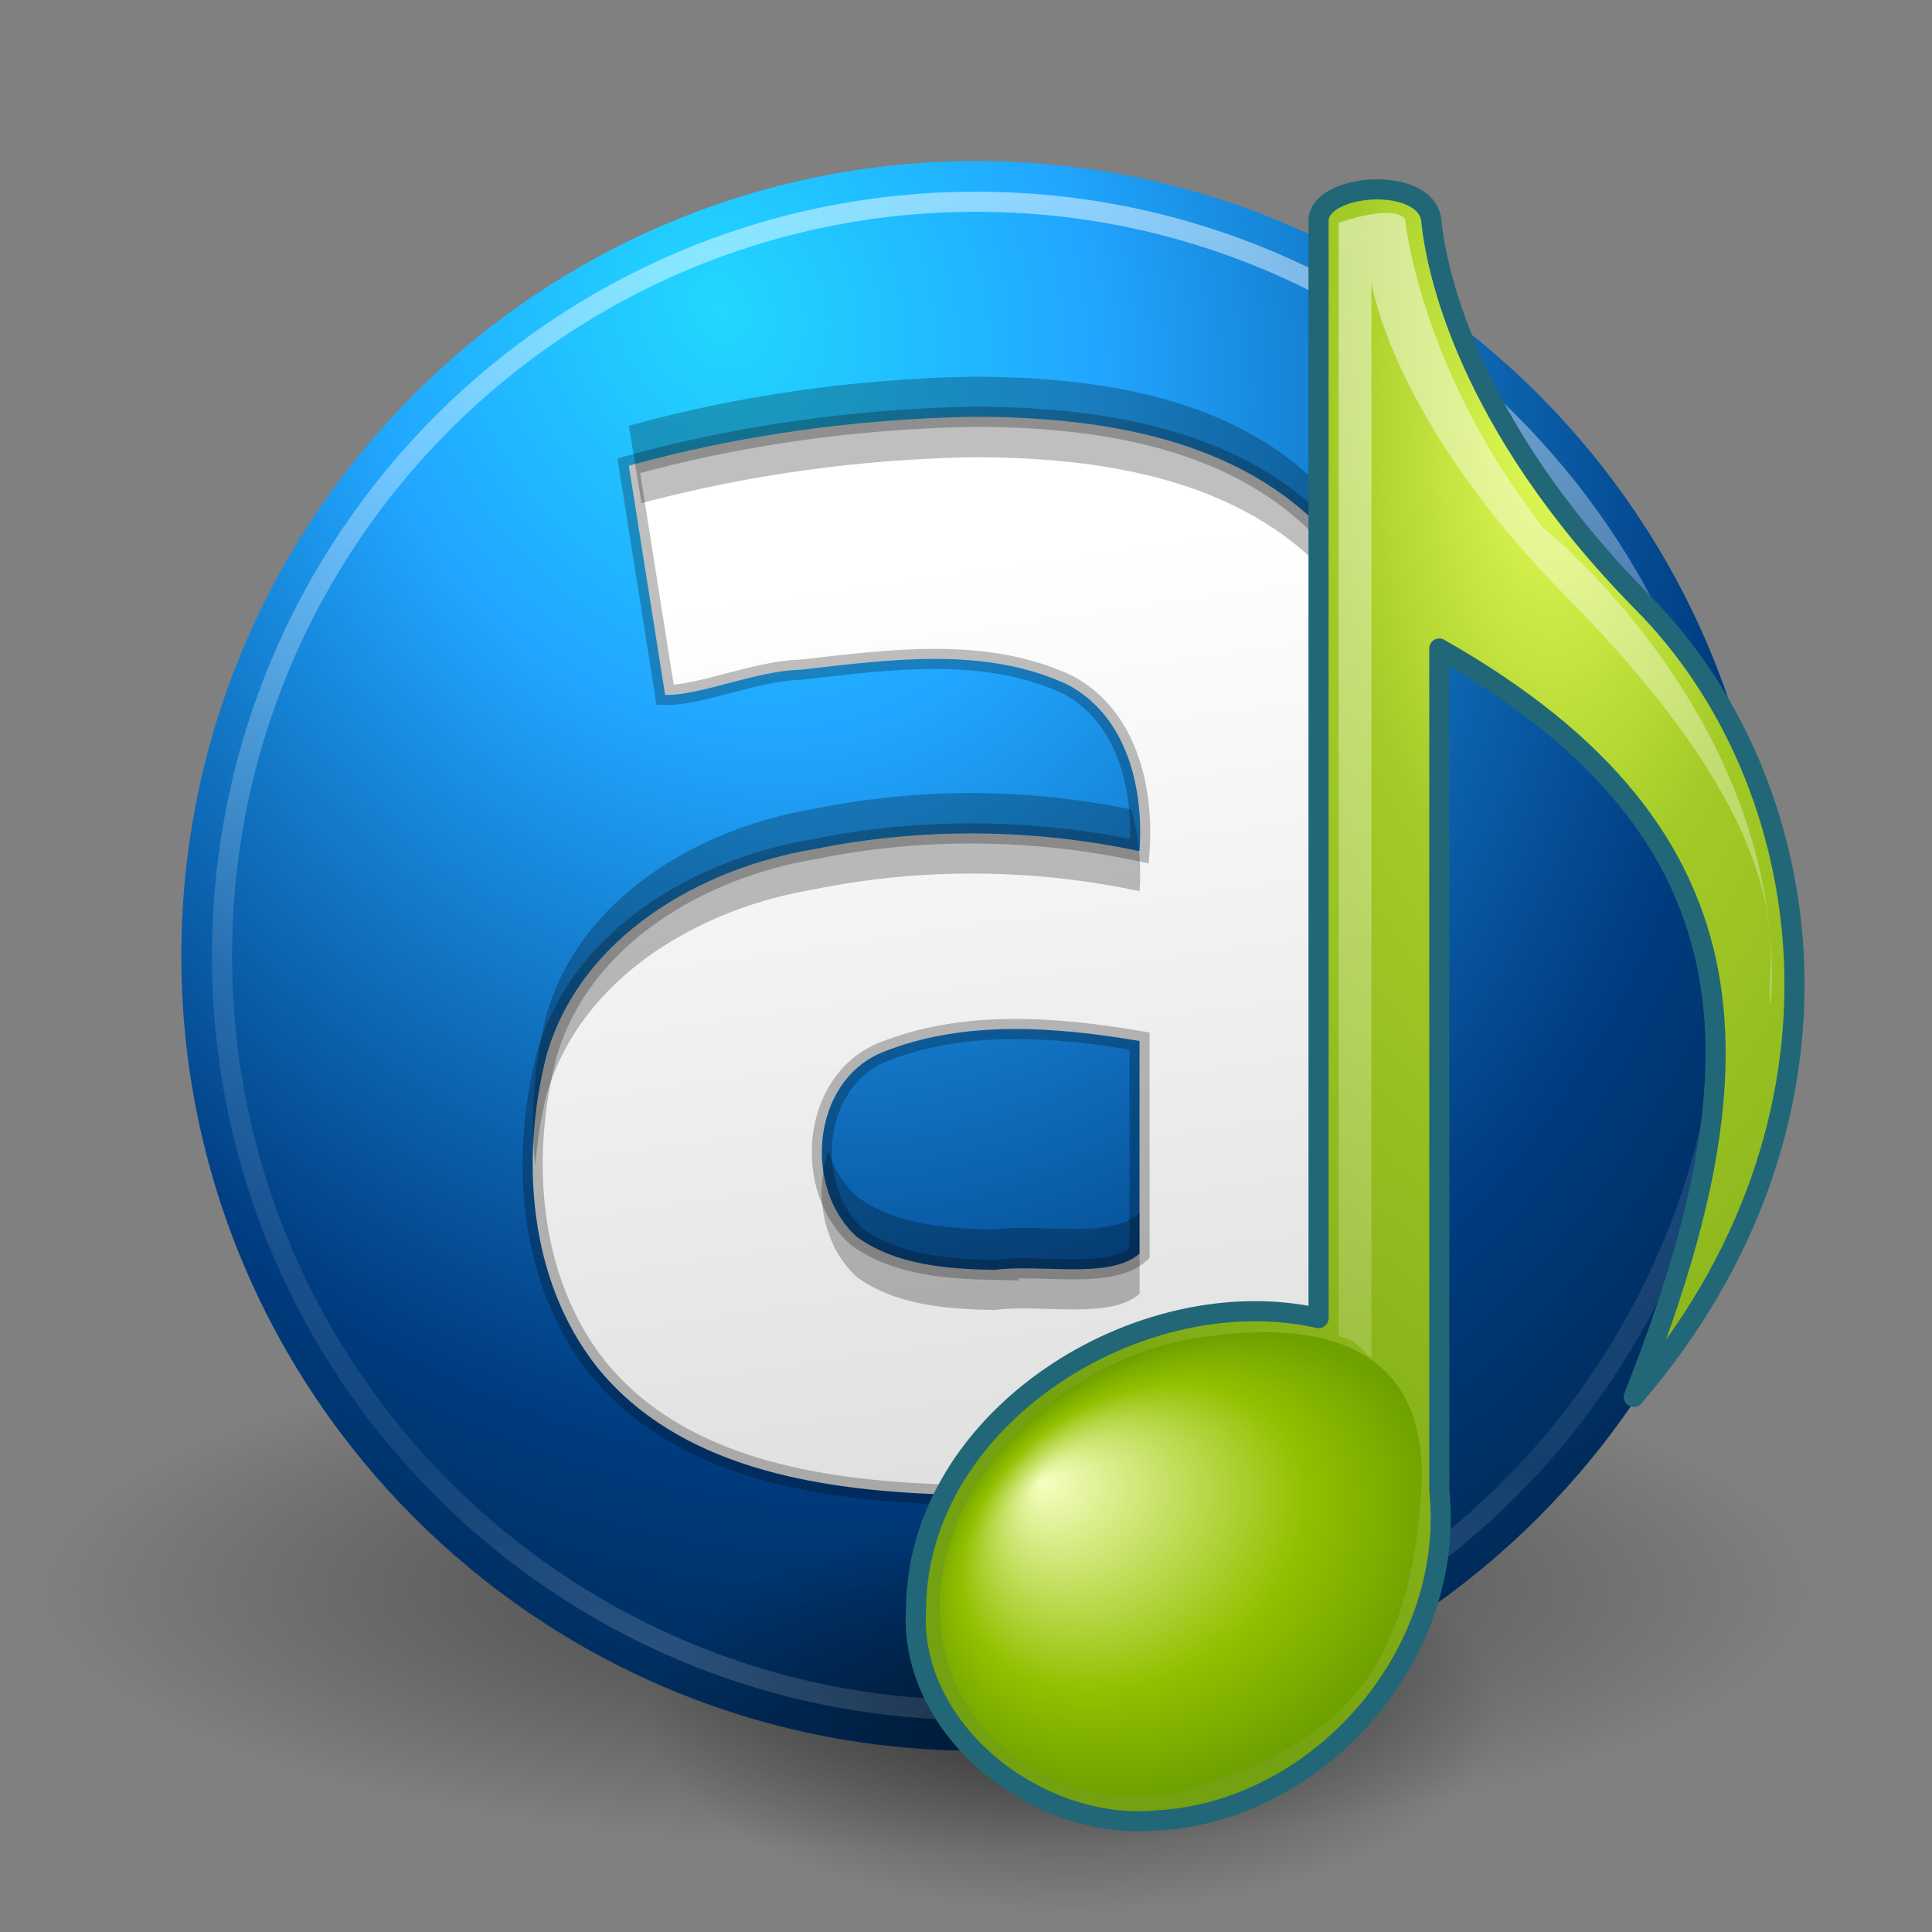 <?xml version="1.0" encoding="UTF-8" standalone="no"?>
<!-- Created with Inkscape (http://www.inkscape.org/) -->

<svg
   xmlns:dc="http://purl.org/dc/elements/1.1/"
   xmlns:cc="http://creativecommons.org/ns#"
   xmlns:rdf="http://www.w3.org/1999/02/22-rdf-syntax-ns#"
   xmlns:svg="http://www.w3.org/2000/svg"
   xmlns="http://www.w3.org/2000/svg"
   xmlns:xlink="http://www.w3.org/1999/xlink"
   xmlns:sodipodi="http://sodipodi.sourceforge.net/DTD/sodipodi-0.dtd"
   xmlns:inkscape="http://www.inkscape.org/namespaces/inkscape"
   version="1.0"
   width="96"
   height="96"
   id="svg4167"
   sodipodi:version="0.32"
   inkscape:version="0.48.4 r9939"
   sodipodi:docname="audacious.svg"
   inkscape:output_extension="org.inkscape.output.svg.inkscape">
  <rect width="100%" height="100%" fill="#808080" stroke="none"/>
  <sodipodi:namedview
     inkscape:window-height="716"
     inkscape:window-width="1028"
     inkscape:pageshadow="2"
     inkscape:pageopacity="0.0"
     guidetolerance="10.0"
     gridtolerance="10.0"
     objecttolerance="10.0"
     borderopacity="1.0"
     bordercolor="#666666"
     pagecolor="#ffffff"
     id="base"
     showgrid="false"
     inkscape:zoom="4"
     inkscape:cx="48"
     inkscape:cy="48"
     inkscape:window-x="14"
     inkscape:window-y="30"
     inkscape:current-layer="svg4167"
     inkscape:window-maximized="0"
     fit-margin-top="0"
     fit-margin-left="0"
     fit-margin-right="0"
     fit-margin-bottom="0" />
  <defs
     id="defs4169">
    <linearGradient
       id="linearGradient4025">
      <stop
         offset="0"
         style="stop-color:#21d7ff;stop-opacity:1;"
         id="stop4027" />
      <stop
         offset="0.262"
         style="stop-color:#21a6ff;stop-opacity:1;"
         id="stop4029" />
      <stop
         offset="0.705"
         style="stop-color:#003c80;stop-opacity:1;"
         id="stop4031" />
      <stop
         offset="1"
         style="stop-color:#002040;stop-opacity:1;"
         id="stop4033" />
    </linearGradient>
    <linearGradient
       id="linearGradient3930">
      <stop
         style="stop-color:#ffffff;stop-opacity:1;"
         offset="0"
         id="stop3932" />
      <stop
         style="stop-color:#e0e0e0;stop-opacity:1;"
         offset="1"
         id="stop3934" />
    </linearGradient>
    <linearGradient
       id="linearGradient23419">
      <stop
         id="stop23421"
         style="stop-color:#000000;stop-opacity:1"
         offset="0" />
      <stop
         id="stop23423"
         style="stop-color:#000000;stop-opacity:0"
         offset="1" />
    </linearGradient>
    <linearGradient
       id="linearGradient8838">
      <stop
         id="stop8840"
         style="stop-color:#000000;stop-opacity:1"
         offset="0" />
      <stop
         id="stop8842"
         style="stop-color:#000000;stop-opacity:0"
         offset="1" />
    </linearGradient>
    <linearGradient
       id="linearGradient2372-991">
      <stop
         id="stop3792"
         style="stop-color:#ffffff;stop-opacity:1"
         offset="0" />
      <stop
         id="stop3794"
         style="stop-color:#ffffff;stop-opacity:0.345"
         offset="1" />
    </linearGradient>
    <linearGradient
       id="linearGradient3242-978">
      <stop
         id="stop3812"
         style="stop-color:#f6ffc1;stop-opacity:1;"
         offset="0" />
      <stop
         id="stop3814"
         style="stop-color:#91c000;stop-opacity:1;"
         offset="0.661" />
      <stop
         id="stop3816"
         style="stop-color:#6ea000;stop-opacity:1;"
         offset="1" />
    </linearGradient>
    <linearGradient
       id="linearGradient3599-836">
      <stop
         id="stop3798"
         style="stop-color:#e4fc58;stop-opacity:1"
         offset="0" />
      <stop
         id="stop3800"
         style="stop-color:#a3cb27;stop-opacity:1"
         offset="0.325" />
      <stop
         id="stop3802"
         style="stop-color:#74a111;stop-opacity:1"
         offset="1" />
    </linearGradient>
    <linearGradient
       id="linearGradient4011">
      <stop
         id="stop4013"
         style="stop-color:#ffffff;stop-opacity:1;"
         offset="0" />
      <stop
         offset="0.508"
         style="stop-color:#ffffff;stop-opacity:0.235;"
         id="stop4015" />
      <stop
         id="stop4017"
         style="stop-color:#ffffff;stop-opacity:0.157;"
         offset="0.835" />
      <stop
         id="stop4019"
         style="stop-color:#ffffff;stop-opacity:0.392;"
         offset="1" />
    </linearGradient>
    <radialGradient
       inkscape:collect="always"
       xlink:href="#linearGradient23419"
       id="radialGradient3129"
       gradientUnits="userSpaceOnUse"
       gradientTransform="matrix(1.945,0,0,0.574,0.625,55.081)"
       cx="23.335"
       cy="41.636"
       fx="23.335"
       fy="41.636"
       r="22.627" />
    <linearGradient
       inkscape:collect="always"
       xlink:href="#linearGradient4011"
       id="linearGradient3140"
       gradientUnits="userSpaceOnUse"
       gradientTransform="matrix(2.026,0,0,2.026,-96.793,-3.865)"
       x1="71.204"
       y1="6.238"
       x2="71.204"
       y2="44.341" />
    <radialGradient
       inkscape:collect="always"
       xlink:href="#linearGradient4025"
       id="radialGradient3143"
       gradientUnits="userSpaceOnUse"
       gradientTransform="matrix(1.667,3.817,-3.154,1.377,56.581,-34.72)"
       cx="9.011"
       cy="11.356"
       fx="9.011"
       fy="11.356"
       r="20" />
    <linearGradient
       inkscape:collect="always"
       xlink:href="#linearGradient3930"
       id="linearGradient3936"
       x1="49.341"
       y1="27.648"
       x2="55.641"
       y2="72.329"
       gradientUnits="userSpaceOnUse" />
    <radialGradient
       inkscape:collect="always"
       xlink:href="#linearGradient8838"
       id="radialGradient4121"
       gradientUnits="userSpaceOnUse"
       gradientTransform="matrix(2.003,0,0,0.941,-72.157,80.647)"
       cx="62.625"
       cy="4.625"
       fx="62.625"
       fy="4.625"
       r="10.625" />
    <linearGradient
       inkscape:collect="always"
       xlink:href="#linearGradient2372-991"
       id="linearGradient4130"
       gradientUnits="userSpaceOnUse"
       gradientTransform="matrix(0.678,0,0,0.68,51.038,-68.212)"
       x1="28.479"
       y1="115.945"
       x2="28.479"
       y2="199.714" />
    <radialGradient
       inkscape:collect="always"
       xlink:href="#linearGradient3242-978"
       id="radialGradient4133"
       gradientUnits="userSpaceOnUse"
       gradientTransform="matrix(2.198,-0.932,0.486,1.786,1.236,20.401)"
       cx="17.059"
       cy="41.059"
       fx="14.688"
       fy="37.456"
       r="5.738" />
    <radialGradient
       inkscape:collect="always"
       xlink:href="#linearGradient3599-836"
       id="radialGradient4136"
       gradientUnits="userSpaceOnUse"
       gradientTransform="matrix(2.822,-2.8228506e-8,6.0323716e-8,6.03,-22.482,-80.913)"
       cx="35.294"
       cy="16.98"
       fx="35.294"
       fy="16.98"
       r="12.03" />
  </defs>
  <path
     style="opacity:0.5;fill:url(#radialGradient3129);fill-opacity:1;fill-rule:evenodd;stroke:none;stroke-width:2;marker:none;visibility:visible;display:inline;overflow:visible"
     id="path23417"
     d="M 90,79 C 90.002,86.179 70.302,92 46,92 21.698,92 1.998,86.179 2,79 1.998,71.82 21.698,66 46,66 c 24.302,0 44.002,5.82 44,13 l 0,0 z"
     inkscape:connector-curvature="0" />
  <g
     id="g4086">
    <path
       d="m 48.504,8.003 c -21.791,0 -39.494,17.702 -39.494,39.494 0,21.791 17.702,39.494 39.494,39.494 21.791,0 39.494,-17.702 39.494,-39.494 0,-21.791 -17.702,-39.494 -39.494,-39.494 z"
       id="path2555"
       style="color:#000000;fill:url(#radialGradient3143);fill-opacity:1;fill-rule:nonzero;stroke:none;stroke-width:1;stroke-linecap:round;stroke-linejoin:round;stroke-miterlimit:4;stroke-opacity:1;stroke-dasharray:none;stroke-dashoffset:0;marker:none;visibility:visible;display:inline;overflow:visible;enable-background:accumulate"
       inkscape:connector-curvature="0" />
    <path
       d="m 85.975,47.495 c 0,20.696 -16.778,37.473 -37.471,37.473 -20.695,0 -37.472,-16.778 -37.472,-37.473 0,-20.695 16.777,-37.47 37.472,-37.47 20.693,0 37.471,16.776 37.471,37.47 l 0,0 z"
       id="path8655"
       style="opacity:0.5;color:#000000;fill:none;stroke:url(#linearGradient3140);stroke-width:1;stroke-linecap:round;stroke-linejoin:round;stroke-miterlimit:4;stroke-opacity:1;stroke-dasharray:none;stroke-dashoffset:0;marker:none;visibility:visible;display:inline;overflow:visible;enable-background:accumulate"
       inkscape:connector-curvature="0" />
    <g
       id="g3940">
      <path
         style="font-size:48px;font-style:normal;font-variant:normal;font-weight:bold;font-stretch:normal;line-height:125%;letter-spacing:0px;word-spacing:0px;fill:url(#linearGradient3936);fill-opacity:1;stroke:none;stroke-width:1;font-family:Ubuntu;-inkscape-font-specification:Sans Bold"
         d="m 49.427,63.101 c 2.202,-0.316 5.732,0.504 7.195,-0.813 0,-3.521 0,-7.041 0,-10.562 -4.219,-0.713 -8.791,-1.064 -12.834,0.583 -3.483,1.49 -3.881,6.754 -1.205,9.156 1.945,1.409 4.52,1.592 6.844,1.636 z M 48.261,20.711 c 6.318,-0.011 13.382,1.019 17.822,5.984 4.263,4.724 4.518,11.423 4.442,17.467 0,9.197 0,18.395 0,27.592 C 62.673,73.404 54.672,74.565 46.626,74.251 40.561,74.007 33.702,72.931 29.66,67.921 26.262,63.61 25.842,57.566 27.166,52.403 c 1.702,-5.857 7.61,-9.269 13.318,-10.214 5.304,-1.079 10.85,-1.023 16.138,0.106 0.216,-3.104 -0.599,-6.689 -3.561,-8.27 -4.145,-1.941 -8.906,-1.236 -13.295,-0.745 -2.192,0.045 -5.024,1.303 -6.717,1.249 -0.601,-3.796 -1.202,-7.592 -1.803,-11.387 5.524,-1.532 11.285,-2.318 17.014,-2.431 z"
         id="path3604"
         inkscape:connector-curvature="0" />
      <path
         style="font-size:48px;font-style:normal;font-variant:normal;font-weight:bold;font-stretch:normal;line-height:125%;letter-spacing:0px;word-spacing:0px;opacity:0.25;fill:#000000;fill-opacity:1;stroke:none;font-family:Ubuntu;-inkscape-font-specification:Sans Bold"
         d="m 48.25,18.719 c -5.729,0.113 -11.476,0.905 -17,2.438 L 31.875,25 c 5.335,-1.422 10.858,-2.172 16.375,-2.281 6.318,-0.011 13.403,1.004 17.844,5.969 3.73,4.134 4.381,9.792 4.438,15.188 l 0,-1.719 C 70.608,36.113 70.357,29.412 66.094,24.688 61.653,19.723 54.568,18.708 48.25,18.719 z m 0.312,20.688 c -2.711,-0.02 -5.442,0.242 -8.094,0.781 -5.708,0.945 -11.61,4.361 -13.312,10.219 -0.615,2.4 -0.825,4.982 -0.562,7.5 0.11,-1.189 0.272,-2.368 0.562,-3.5 1.702,-5.857 7.605,-9.273 13.312,-10.219 5.304,-1.079 10.868,-1.035 16.156,0.094 0.093,-1.337 -0.028,-2.746 -0.406,-4.062 -2.516,-0.51 -5.083,-0.793 -7.656,-0.812 z m -7.406,17.812 c -0.732,2.117 -0.235,4.749 1.438,6.25 1.945,1.409 4.52,1.581 6.844,1.625 2.202,-0.316 5.725,0.505 7.188,-0.812 l 0,-4 c -1.462,1.318 -4.985,0.497 -7.188,0.812 -2.323,-0.044 -4.899,-0.216 -6.844,-1.625 -0.669,-0.6 -1.153,-1.395 -1.438,-2.25 z"
         id="path3157"
         inkscape:connector-curvature="0" />
      <path
         inkscape:connector-curvature="0"
         id="path3938"
         d="m 49.427,63.101 c 2.202,-0.316 5.732,0.504 7.195,-0.813 0,-3.521 0,-7.041 0,-10.562 -4.219,-0.713 -8.791,-1.064 -12.834,0.583 -3.483,1.49 -3.881,6.754 -1.205,9.156 1.945,1.409 4.52,1.592 6.844,1.636 z M 48.261,20.711 c 6.318,-0.011 13.382,1.019 17.822,5.984 4.263,4.724 4.518,11.423 4.442,17.467 0,9.197 0,18.395 0,27.592 C 62.673,73.404 54.672,74.565 46.626,74.251 40.561,74.007 33.702,72.931 29.66,67.921 26.262,63.61 25.842,57.566 27.166,52.403 c 1.702,-5.857 7.61,-9.269 13.318,-10.214 5.304,-1.079 10.85,-1.023 16.138,0.106 0.216,-3.104 -0.599,-6.689 -3.561,-8.27 -4.145,-1.941 -8.906,-1.236 -13.295,-0.745 -2.192,0.045 -5.024,1.303 -6.717,1.249 -0.601,-3.796 -1.202,-7.592 -1.803,-11.387 5.524,-1.532 11.285,-2.318 17.014,-2.431 z"
         style="font-size:48px;font-style:normal;font-variant:normal;font-weight:bold;font-stretch:normal;line-height:125%;letter-spacing:0px;word-spacing:0px;fill:none;fill-opacity:1;stroke:#000000;stroke-width:1;font-family:Ubuntu;-inkscape-font-specification:Sans Bold;opacity:0.25" />
    </g>
  </g>
  <path
     style="opacity:0.5;fill:url(#radialGradient4121);fill-opacity:1;fill-rule:evenodd;stroke:none;stroke-width:1;marker:none;visibility:visible;display:inline;overflow:visible"
     id="path2598"
     d="m 74.564,85 c 0,5.523 -9.528,10 -21.282,10 C 41.528,95 32,90.523 32,85 c 0,-5.523 9.528,-10 21.282,-10 11.754,0 21.282,4.477 21.282,10 l 0,0 z"
     inkscape:connector-curvature="0" />
  <g
     id="g4138">
    <path
       style="fill:url(#radialGradient4136);fill-opacity:1;stroke:#216778;stroke-width:1;stroke-linecap:round;stroke-linejoin:round;stroke-miterlimit:4;stroke-opacity:1;stroke-dasharray:none"
       id="path2588"
       d="m 71.518,32.226 c 0,13.512 0,28.314 0,41.826 0.854,8.26 -6.078,15.996 -14.052,16.405 -5.882,0.556 -12.349,-4.473 -11.948,-10.542 0.076,-9.451 11.096,-16.409 20,-14.421 0,-13.51 0,-52.478 0,-54.518 0,-1.883 5.377,-2.283 5.604,0 0.211,2.128 1.603,9.953 10.529,18.99 8.764,8.873 11.382,25.658 -0.471,39.446 6.305,-16.004 6.81,-27.824 -9.662,-37.186 z"
       inkscape:connector-curvature="0" />
    <path
       style="fill:url(#radialGradient4133);fill-opacity:1;stroke:none"
       id="path2596"
       d="m 58.705,89.043 c -6.695,1.143 -12.003,-3.063 -12.003,-9.247 0,-6.185 5.845,-12.125 12.54,-13.269 6.695,-1.143 11.407,0.559 11.407,6.743 -0.413,11.454 -5.614,13.683 -11.944,15.773 z"
       inkscape:connector-curvature="0" />
    <path
       style="opacity:0.5;fill:url(#linearGradient4130);fill-opacity:1;fill-rule:evenodd;stroke:none"
       id="path2594"
       d="m 68.145,14.027 c 0,6.975 0,28.075 0,53.473 -0.494,-0.42 -0.637,-0.857 -1.627,-1.108 l -2e-5,-0.315 2e-5,-55.005 c 0,0 2.7,-0.98 3.303,-0.176 0,0 0.691,7.393 6.858,15.326 0,0 12.138,9.67 11.326,23.651 -0.579,-1.581 2.675,-7.218 -10.138,-20.179 -8.753,-8.854 -9.721,-15.666 -9.721,-15.666 z"
       inkscape:connector-curvature="0" />
  </g>
</svg>
